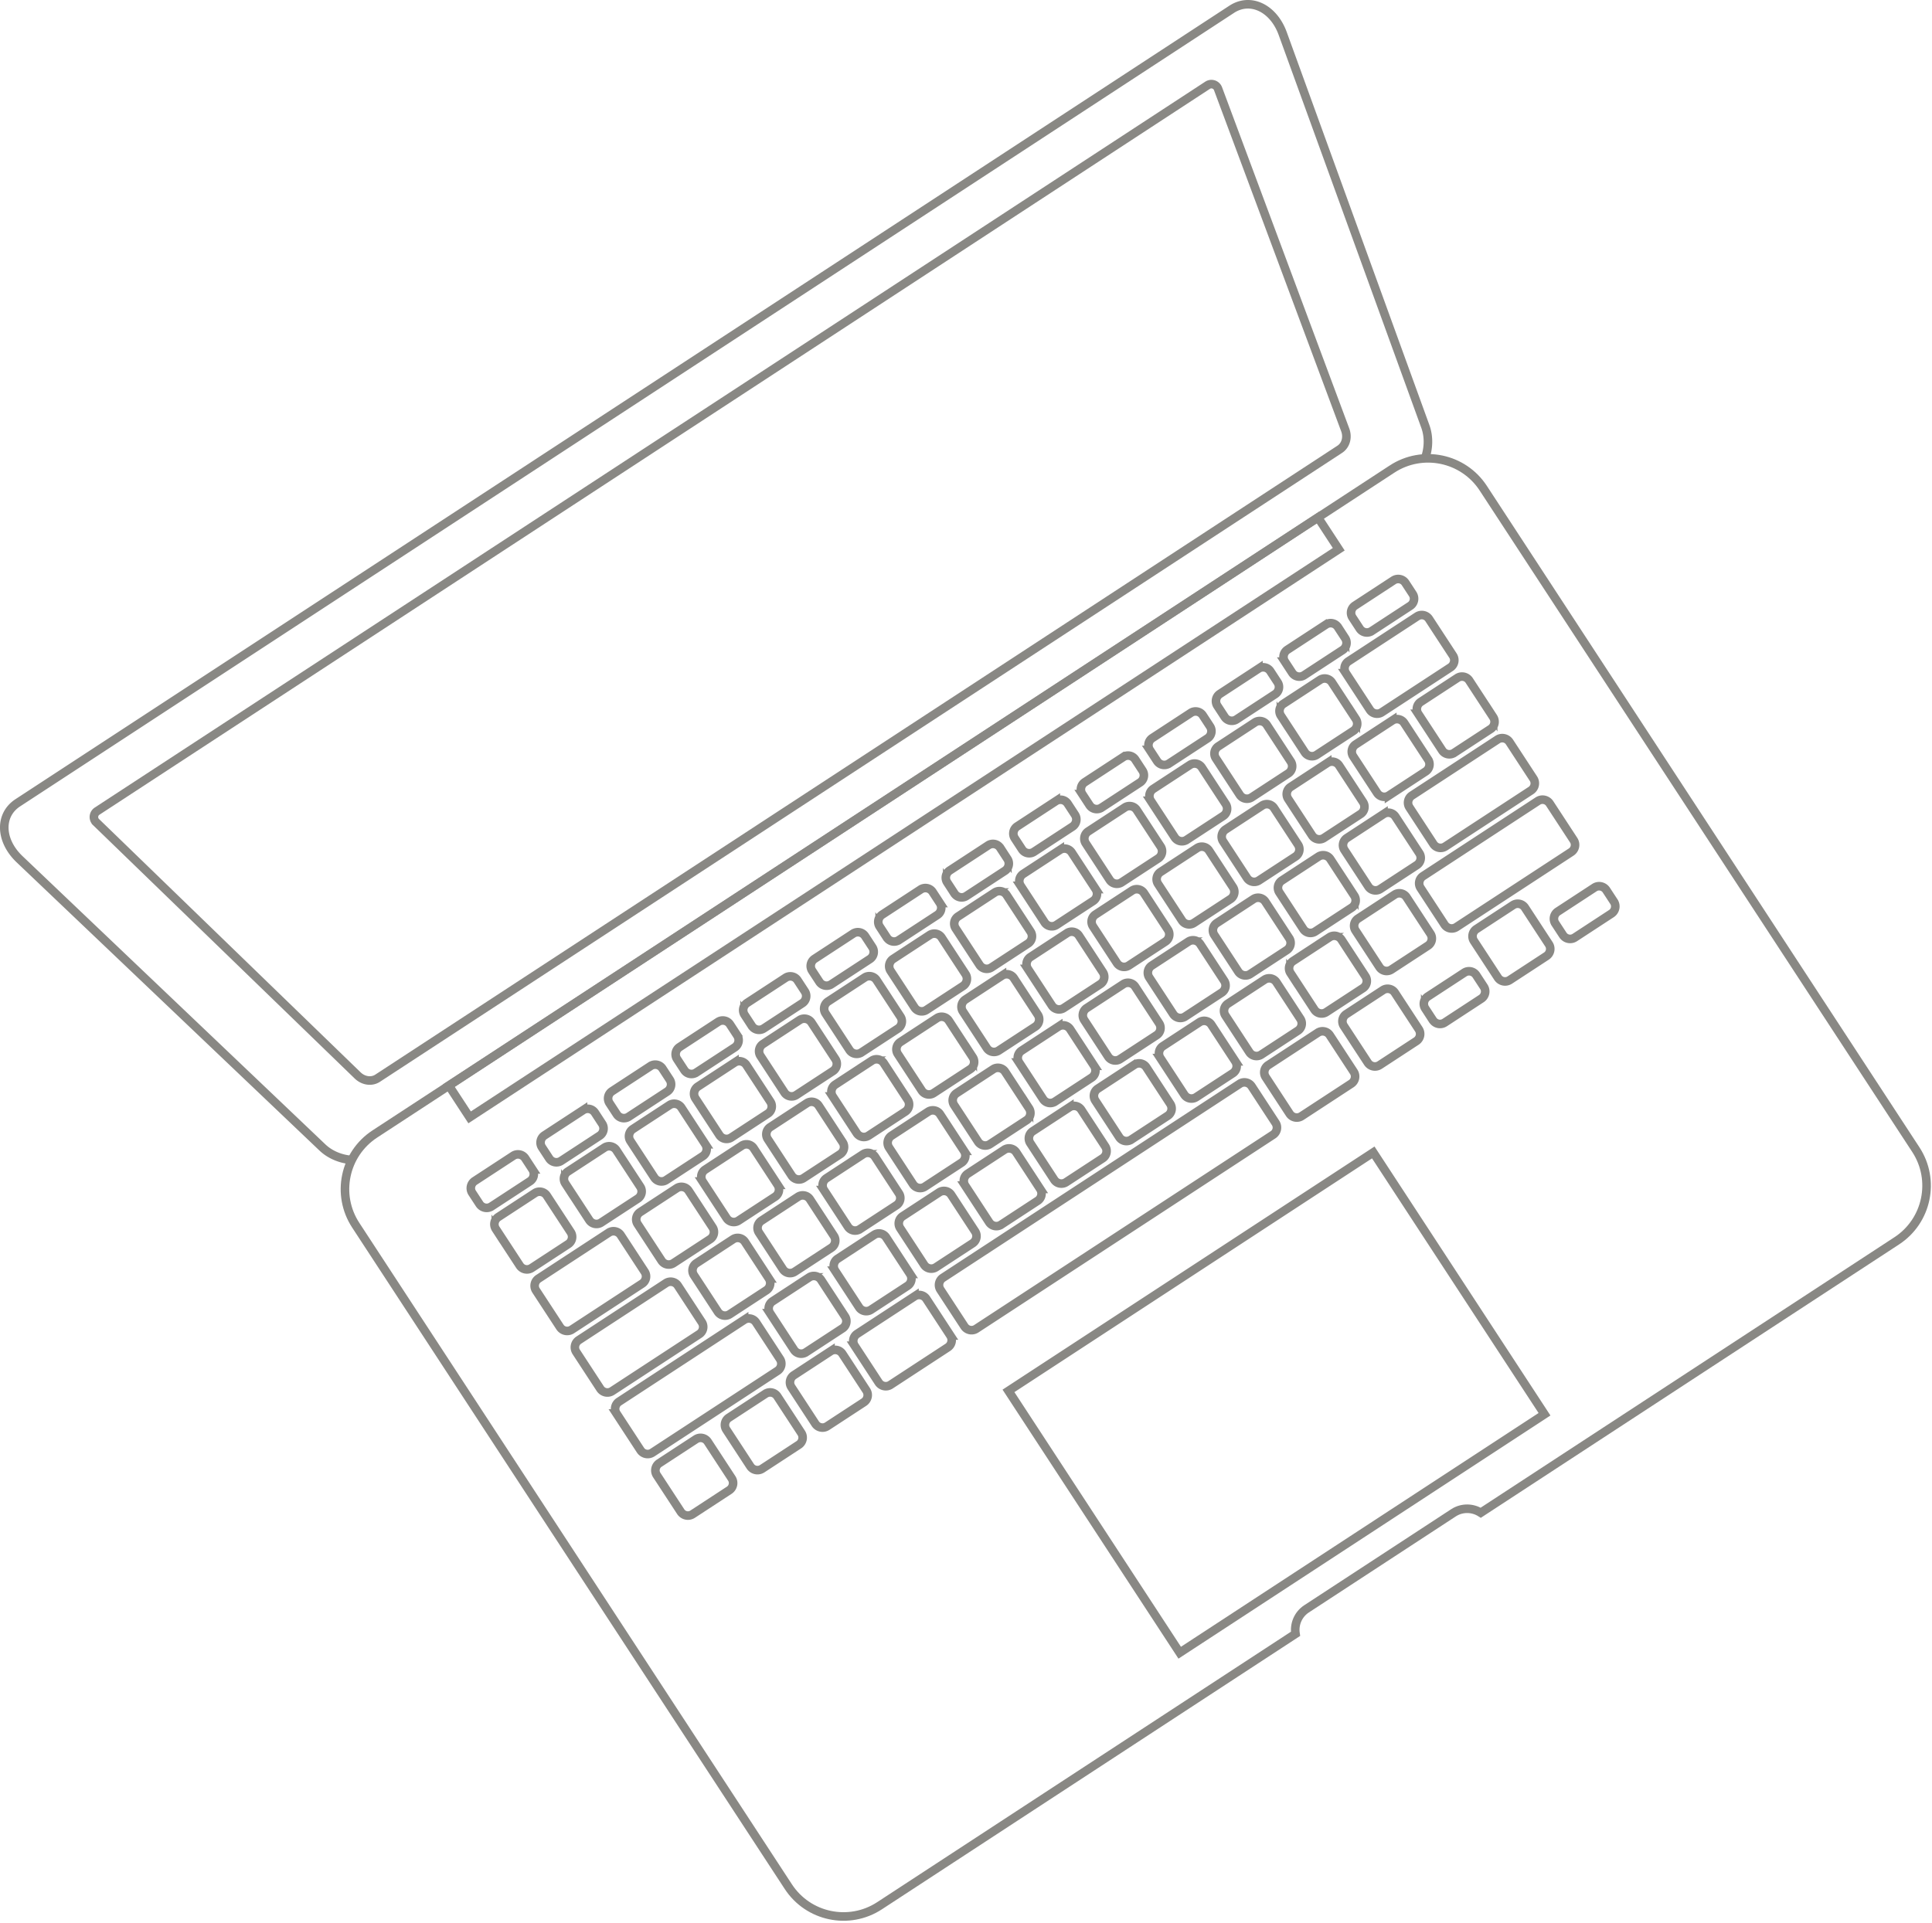 <svg width="451" height="449" viewBox="0 0 451 449" xmlns="http://www.w3.org/2000/svg"><title>laptop</title><g stroke="#898884" stroke-width="2" fill="none" fill-rule="evenodd"><path d="M324.949 109.53L87.496 264.785c-7.111 4.65-9.106 14.183-4.457 21.293l100.985 154.45c4.65 7.111 14.183 9.106 21.293 4.457l97.106-63.49c-.348-2.21.584-4.53 2.57-5.829l34.302-22.428c1.986-1.298 4.485-1.222 6.369-.017l97.106-63.49c7.11-4.65 9.106-14.183 4.457-21.294l-100.985-154.45c-4.65-7.11-14.182-9.106-21.293-4.457z"/><path d="M140.573 262.408a2.006 2.006 0 0 1-.58 2.768l-9.013 5.894a2.005 2.005 0 0 1-2.768-.58l-1.703-2.605a2.006 2.006 0 0 1 .579-2.768l9.014-5.893a2.006 2.006 0 0 1 2.768.579l1.703 2.605zM124.293 273.052a2.006 2.006 0 0 1-.579 2.768l-9.014 5.894a2.005 2.005 0 0 1-2.768-.58l-1.703-2.605a2.006 2.006 0 0 1 .58-2.768l9.013-5.893a2.006 2.006 0 0 1 2.768.579l1.703 2.605zM156.34 252.1a2.006 2.006 0 0 1-.58 2.767l-9.013 5.894a2.005 2.005 0 0 1-2.769-.58l-1.703-2.605a2.006 2.006 0 0 1 .58-2.768l9.014-5.893a2.006 2.006 0 0 1 2.768.58l1.702 2.604zM172.106 241.79a2.006 2.006 0 0 1-.579 2.768l-9.014 5.894a2.005 2.005 0 0 1-2.768-.58l-1.703-2.605a2.006 2.006 0 0 1 .58-2.768l9.013-5.893a2.006 2.006 0 0 1 2.768.58l1.703 2.604zM187.873 231.481a2.006 2.006 0 0 1-.58 2.768l-9.013 5.894a2.005 2.005 0 0 1-2.768-.58l-1.703-2.605a2.006 2.006 0 0 1 .579-2.768l9.014-5.893a2.006 2.006 0 0 1 2.768.58l1.703 2.604zM203.64 221.173a2.006 2.006 0 0 1-.58 2.768l-9.013 5.894a2.005 2.005 0 0 1-2.768-.58l-1.703-2.605a2.006 2.006 0 0 1 .579-2.768l9.014-5.893a2.006 2.006 0 0 1 2.768.579l1.703 2.605zM219.406 210.864a2.006 2.006 0 0 1-.579 2.768l-9.014 5.894a2.005 2.005 0 0 1-2.768-.58l-1.703-2.605a2.006 2.006 0 0 1 .58-2.768l9.013-5.893a2.006 2.006 0 0 1 2.768.579l1.703 2.605zM235.173 200.555a2.006 2.006 0 0 1-.579 2.768l-9.014 5.894a2.005 2.005 0 0 1-2.768-.58l-1.703-2.605a2.006 2.006 0 0 1 .58-2.768l9.013-5.893a2.006 2.006 0 0 1 2.768.579l1.703 2.605zM250.94 190.246a2.006 2.006 0 0 1-.58 2.768l-9.013 5.894a2.005 2.005 0 0 1-2.768-.58l-1.703-2.605a2.006 2.006 0 0 1 .579-2.768l9.014-5.893a2.006 2.006 0 0 1 2.768.579l1.703 2.605zM266.707 179.937a2.006 2.006 0 0 1-.58 2.768l-9.013 5.894a2.005 2.005 0 0 1-2.768-.58l-1.703-2.605a2.006 2.006 0 0 1 .579-2.768l9.014-5.893a2.006 2.006 0 0 1 2.768.58l1.703 2.604zM282.473 169.628a2.006 2.006 0 0 1-.579 2.768l-9.014 5.894a2.005 2.005 0 0 1-2.768-.58l-1.703-2.605a2.006 2.006 0 0 1 .58-2.768l9.013-5.893a2.006 2.006 0 0 1 2.768.58l1.703 2.604zM298.24 159.32a2.006 2.006 0 0 1-.579 2.768l-9.014 5.894a2.005 2.005 0 0 1-2.768-.58l-1.703-2.605a2.006 2.006 0 0 1 .579-2.768l9.014-5.893a2.006 2.006 0 0 1 2.768.578l1.703 2.606zM314.007 149.01a2.006 2.006 0 0 1-.58 2.769l-9.013 5.894a2.005 2.005 0 0 1-2.768-.58l-1.703-2.605a2.006 2.006 0 0 1 .579-2.768l9.014-5.893a2.006 2.006 0 0 1 2.768.579l1.703 2.605zM329.774 138.702a2.006 2.006 0 0 1-.58 2.768l-9.014 5.894a2.005 2.005 0 0 1-2.767-.58l-1.704-2.605a2.006 2.006 0 0 1 .58-2.768l9.014-5.893a2.006 2.006 0 0 1 2.767.579l1.704 2.605zM149.466 277.106a2.006 2.006 0 0 1-.579 2.768l-8.558 5.596a2.006 2.006 0 0 1-2.768-.58l-5.595-8.557a2.007 2.007 0 0 1 .58-2.77l8.556-5.594a2.006 2.006 0 0 1 2.77.58l5.594 8.557zM133.233 287.72a2.006 2.006 0 0 1-.58 2.768l-8.557 5.596a2.006 2.006 0 0 1-2.768-.58l-5.595-8.557a2.007 2.007 0 0 1 .579-2.77l8.557-5.594a2.006 2.006 0 0 1 2.769.58l5.595 8.557zM164.651 267.177a2.006 2.006 0 0 1-.579 2.768l-8.558 5.596a2.006 2.006 0 0 1-2.768-.58l-5.595-8.557a2.007 2.007 0 0 1 .58-2.77l8.556-5.594a2.006 2.006 0 0 1 2.77.58l5.595 8.557zM179.837 257.248a2.006 2.006 0 0 1-.58 2.768l-8.557 5.596a2.006 2.006 0 0 1-2.768-.58l-5.595-8.557a2.007 2.007 0 0 1 .579-2.769l8.557-5.595a2.006 2.006 0 0 1 2.769.58l5.595 8.557zM195.022 247.32a2.006 2.006 0 0 1-.58 2.768l-8.557 5.595a2.005 2.005 0 0 1-2.768-.58l-5.595-8.556a2.007 2.007 0 0 1 .579-2.77l8.557-5.594a2.006 2.006 0 0 1 2.769.58l5.595 8.557zM210.207 237.391a2.006 2.006 0 0 1-.579 2.768l-8.558 5.596a2.006 2.006 0 0 1-2.768-.58l-5.595-8.557a2.007 2.007 0 0 1 .58-2.769l8.557-5.595a2.005 2.005 0 0 1 2.768.58l5.595 8.557zM225.392 227.462a2.006 2.006 0 0 1-.579 2.768l-8.558 5.596a2.006 2.006 0 0 1-2.768-.58l-5.595-8.557a2.007 2.007 0 0 1 .58-2.769l8.556-5.595a2.006 2.006 0 0 1 2.77.58l5.594 8.557zM240.577 217.534a2.006 2.006 0 0 1-.578 2.768l-8.559 5.596a2.006 2.006 0 0 1-2.767-.58l-5.596-8.557a2.007 2.007 0 0 1 .58-2.77l8.556-5.594a2.006 2.006 0 0 1 2.77.58l5.594 8.557zM255.763 207.605a2.006 2.006 0 0 1-.58 2.768l-8.557 5.596a2.006 2.006 0 0 1-2.768-.58l-5.595-8.557a2.007 2.007 0 0 1 .579-2.769l8.557-5.595a2.006 2.006 0 0 1 2.769.58l5.595 8.557zM270.948 197.677a2.006 2.006 0 0 1-.579 2.768l-8.558 5.596a2.006 2.006 0 0 1-2.768-.58l-5.595-8.558a2.007 2.007 0 0 1 .579-2.768l8.557-5.595a2.006 2.006 0 0 1 2.769.58l5.595 8.556zM286.133 187.748a2.006 2.006 0 0 1-.579 2.768l-8.558 5.595a2.005 2.005 0 0 1-2.768-.58l-5.595-8.556a2.007 2.007 0 0 1 .58-2.77l8.556-5.594a2.006 2.006 0 0 1 2.77.58l5.594 8.557zM301.318 177.82a2.006 2.006 0 0 1-.579 2.767l-8.558 5.596a2.006 2.006 0 0 1-2.768-.58l-5.595-8.557a2.007 2.007 0 0 1 .58-2.769l8.556-5.595a2.006 2.006 0 0 1 2.77.58l5.594 8.557zM316.504 167.89a2.006 2.006 0 0 1-.58 2.769l-8.557 5.595a2.005 2.005 0 0 1-2.768-.58l-5.595-8.556a2.007 2.007 0 0 1 .579-2.77l8.557-5.594a2.006 2.006 0 0 1 2.769.58l5.595 8.557zM339.169 153.071a2.006 2.006 0 0 1-.58 2.768l-16.037 10.486a2.006 2.006 0 0 1-2.768-.579l-5.595-8.558a2.006 2.006 0 0 1 .579-2.768l16.038-10.486a2.005 2.005 0 0 1 2.768.58l5.595 8.557zM166.342 286.584a2.006 2.006 0 0 1-.58 2.768l-8.557 5.596a2.006 2.006 0 0 1-2.768-.58l-5.595-8.557a2.007 2.007 0 0 1 .579-2.769l8.557-5.595a2.006 2.006 0 0 1 2.769.58l5.595 8.557zM150.488 296.95a2.006 2.006 0 0 1-.579 2.768l-16.418 10.735a2.005 2.005 0 0 1-2.768-.58l-5.595-8.557a2.005 2.005 0 0 1 .58-2.768l16.416-10.735a2.006 2.006 0 0 1 2.77.58l5.594 8.557zM181.527 276.656a2.006 2.006 0 0 1-.58 2.768l-8.557 5.596a2.006 2.006 0 0 1-2.768-.58l-5.595-8.557a2.007 2.007 0 0 1 .579-2.77l8.558-5.594a2.005 2.005 0 0 1 2.768.58l5.595 8.557zM196.712 266.727a2.006 2.006 0 0 1-.579 2.768l-8.558 5.596a2.006 2.006 0 0 1-2.768-.58l-5.595-8.557a2.007 2.007 0 0 1 .579-2.769l8.557-5.595a2.006 2.006 0 0 1 2.769.58l5.595 8.557zM211.897 256.798a2.006 2.006 0 0 1-.579 2.769l-8.558 5.596a2.006 2.006 0 0 1-2.768-.58l-5.595-8.558a2.007 2.007 0 0 1 .58-2.769l8.556-5.595a2.006 2.006 0 0 1 2.77.58l5.594 8.557zM227.082 246.87a2.006 2.006 0 0 1-.579 2.768l-8.558 5.596a2.006 2.006 0 0 1-2.768-.58l-5.595-8.557a2.007 2.007 0 0 1 .58-2.77l8.556-5.594a2.006 2.006 0 0 1 2.77.58l5.594 8.557zM242.268 236.941a2.006 2.006 0 0 1-.58 2.768l-8.557 5.596a2.006 2.006 0 0 1-2.768-.58l-5.595-8.557a2.007 2.007 0 0 1 .579-2.769l8.557-5.595a2.006 2.006 0 0 1 2.769.58l5.595 8.557zM257.453 227.013a2.006 2.006 0 0 1-.58 2.768l-8.557 5.596a2.006 2.006 0 0 1-2.768-.58l-5.595-8.557a2.007 2.007 0 0 1 .579-2.77l8.558-5.594a2.005 2.005 0 0 1 2.768.58l5.595 8.557zM272.638 217.084a2.006 2.006 0 0 1-.579 2.768l-8.558 5.595a2.005 2.005 0 0 1-2.768-.579l-5.595-8.557a2.007 2.007 0 0 1 .58-2.769l8.557-5.595a2.005 2.005 0 0 1 2.768.58l5.595 8.557zM287.823 207.155a2.006 2.006 0 0 1-.579 2.768l-8.558 5.596a2.006 2.006 0 0 1-2.768-.58l-5.595-8.557a2.007 2.007 0 0 1 .58-2.769l8.557-5.595a2.005 2.005 0 0 1 2.768.58l5.595 8.557zM303.009 197.227a2.006 2.006 0 0 1-.58 2.768l-8.557 5.596a2.006 2.006 0 0 1-2.769-.58l-5.594-8.557a2.007 2.007 0 0 1 .578-2.77l8.558-5.594a2.006 2.006 0 0 1 2.769.58l5.595 8.557zM318.194 187.298a2.006 2.006 0 0 1-.58 2.768l-8.557 5.596a2.006 2.006 0 0 1-2.768-.58l-5.595-8.557a2.007 2.007 0 0 1 .579-2.769l8.557-5.595a2.006 2.006 0 0 1 2.769.58l5.595 8.557zM333.379 177.37a2.006 2.006 0 0 1-.58 2.767l-8.557 5.595a2.005 2.005 0 0 1-2.768-.578l-5.595-8.558a2.007 2.007 0 0 1 .579-2.769l8.557-5.595a2.006 2.006 0 0 1 2.769.58l5.595 8.557zM348.564 167.44a2.006 2.006 0 0 1-.579 2.769l-8.558 5.595a2.005 2.005 0 0 1-2.768-.58l-5.595-8.556a2.007 2.007 0 0 1 .58-2.77l8.556-5.594a2.006 2.006 0 0 1 2.77.58l5.594 8.557zM179.477 298.509a2.006 2.006 0 0 1-.58 2.768l-8.557 5.596a2.006 2.006 0 0 1-2.768-.58l-5.595-8.557a2.007 2.007 0 0 1 .579-2.77l8.557-5.594a2.006 2.006 0 0 1 2.769.58l5.595 8.557zM163.832 308.738a2.006 2.006 0 0 1-.58 2.768l-20.365 13.316a2.007 2.007 0 0 1-2.77-.579l-5.594-8.558a2.005 2.005 0 0 1 .58-2.768l20.365-13.316a2.006 2.006 0 0 1 2.769.58l5.595 8.557zM194.662 288.58a2.006 2.006 0 0 1-.579 2.768l-8.558 5.595a2.005 2.005 0 0 1-2.768-.579l-5.595-8.557a2.007 2.007 0 0 1 .58-2.769l8.556-5.595a2.006 2.006 0 0 1 2.77.58l5.594 8.557zM209.847 278.651a2.006 2.006 0 0 1-.579 2.768l-8.558 5.596a2.006 2.006 0 0 1-2.768-.58l-5.595-8.557a2.007 2.007 0 0 1 .58-2.769l8.556-5.595a2.006 2.006 0 0 1 2.77.58l5.594 8.557zM225.032 268.723a2.006 2.006 0 0 1-.579 2.768l-8.558 5.596a2.006 2.006 0 0 1-2.768-.58l-5.595-8.557a2.007 2.007 0 0 1 .58-2.77l8.556-5.594a2.006 2.006 0 0 1 2.77.58l5.595 8.557zM240.218 258.794a2.006 2.006 0 0 1-.58 2.768l-8.557 5.596a2.006 2.006 0 0 1-2.768-.58l-5.595-8.557a2.007 2.007 0 0 1 .579-2.769l8.558-5.595a2.005 2.005 0 0 1 2.768.58l5.595 8.557zM255.403 248.865a2.006 2.006 0 0 1-.579 2.768l-8.558 5.596a2.006 2.006 0 0 1-2.768-.58l-5.595-8.557a2.007 2.007 0 0 1 .579-2.769l8.557-5.595a2.006 2.006 0 0 1 2.769.58l5.595 8.557zM270.588 238.937a2.006 2.006 0 0 1-.579 2.768l-8.558 5.596a2.006 2.006 0 0 1-2.768-.58l-5.595-8.557a2.007 2.007 0 0 1 .58-2.77l8.557-5.594a2.005 2.005 0 0 1 2.768.58l5.595 8.557zM285.773 229.008a2.006 2.006 0 0 1-.579 2.768l-8.558 5.596a2.006 2.006 0 0 1-2.768-.58l-5.595-8.557a2.007 2.007 0 0 1 .58-2.769l8.556-5.595a2.006 2.006 0 0 1 2.77.58l5.594 8.557zM300.959 219.08a2.006 2.006 0 0 1-.58 2.767l-8.557 5.596a2.006 2.006 0 0 1-2.768-.58l-5.595-8.556a2.007 2.007 0 0 1 .579-2.77l8.557-5.595a2.006 2.006 0 0 1 2.769.58l5.595 8.558zM316.144 209.15a2.006 2.006 0 0 1-.58 2.769l-8.557 5.596a2.006 2.006 0 0 1-2.768-.58l-5.595-8.557a2.007 2.007 0 0 1 .579-2.77l8.557-5.594a2.006 2.006 0 0 1 2.769.58l5.595 8.557zM331.329 199.222a2.006 2.006 0 0 1-.579 2.768l-8.558 5.596a2.006 2.006 0 0 1-2.768-.58l-5.595-8.557a2.007 2.007 0 0 1 .579-2.769l8.557-5.595a2.006 2.006 0 0 1 2.769.58l5.595 8.557zM357.96 181.81a2.006 2.006 0 0 1-.58 2.768l-20.003 13.08a2.005 2.005 0 0 1-2.768-.58l-5.595-8.558a2.005 2.005 0 0 1 .58-2.768l20.002-13.079a2.005 2.005 0 0 1 2.768.58l5.595 8.557zM182.072 317.324a2.006 2.006 0 0 1-.579 2.768l-29.21 19.1a2.007 2.007 0 0 1-2.77-.58l-5.595-8.557a2.006 2.006 0 0 1 .58-2.769l29.21-19.099a2.006 2.006 0 0 1 2.77.58l5.594 8.557zM197.257 307.396a2.006 2.006 0 0 1-.579 2.768l-8.558 5.596a2.006 2.006 0 0 1-2.768-.58l-5.595-8.557a2.007 2.007 0 0 1 .58-2.77l8.556-5.594a2.006 2.006 0 0 1 2.77.58l5.594 8.557zM212.443 297.467a2.006 2.006 0 0 1-.58 2.768l-8.557 5.596a2.006 2.006 0 0 1-2.768-.58l-5.595-8.557a2.007 2.007 0 0 1 .579-2.77l8.557-5.594a2.006 2.006 0 0 1 2.769.58l5.595 8.557zM227.628 287.538a2.006 2.006 0 0 1-.58 2.768l-8.557 5.596a2.006 2.006 0 0 1-2.768-.58l-5.595-8.557a2.007 2.007 0 0 1 .579-2.769l8.557-5.595a2.006 2.006 0 0 1 2.769.58l5.595 8.557zM242.813 277.61a2.006 2.006 0 0 1-.579 2.768l-8.558 5.596a2.006 2.006 0 0 1-2.768-.58l-5.595-8.557a2.007 2.007 0 0 1 .579-2.77l8.558-5.594a2.005 2.005 0 0 1 2.768.58l5.595 8.557zM257.998 267.681a2.006 2.006 0 0 1-.579 2.768l-8.558 5.596a2.006 2.006 0 0 1-2.768-.58l-5.595-8.557a2.007 2.007 0 0 1 .58-2.769l8.556-5.595a2.006 2.006 0 0 1 2.77.58l5.594 8.557zM273.183 257.752a2.006 2.006 0 0 1-.579 2.768l-8.558 5.596a2.006 2.006 0 0 1-2.767-.58l-5.595-8.557a2.007 2.007 0 0 1 .578-2.769l8.558-5.595a2.005 2.005 0 0 1 2.769.58l5.594 8.557zM288.369 247.824a2.006 2.006 0 0 1-.58 2.768l-8.557 5.596a2.006 2.006 0 0 1-2.768-.58l-5.595-8.557a2.007 2.007 0 0 1 .579-2.77l8.557-5.594a2.006 2.006 0 0 1 2.769.58l5.595 8.557zM303.554 237.895a2.006 2.006 0 0 1-.58 2.768l-8.557 5.596a2.006 2.006 0 0 1-2.768-.58l-5.595-8.557a2.007 2.007 0 0 1 .579-2.769l8.557-5.595a2.006 2.006 0 0 1 2.769.58l5.595 8.557zM318.74 227.966a2.006 2.006 0 0 1-.58 2.768l-8.558 5.596a2.006 2.006 0 0 1-2.768-.58l-5.595-8.556a2.007 2.007 0 0 1 .58-2.77l8.556-5.595a2.006 2.006 0 0 1 2.77.58l5.594 8.558zM333.924 218.038a2.006 2.006 0 0 1-.579 2.768l-8.558 5.596a2.006 2.006 0 0 1-2.768-.58l-5.595-8.557a2.007 2.007 0 0 1 .58-2.77l8.556-5.594a2.006 2.006 0 0 1 2.77.58l5.594 8.557zM367.355 196.18a2.006 2.006 0 0 1-.58 2.768l-26.802 17.525a2.005 2.005 0 0 1-2.768-.58l-5.596-8.557a2.006 2.006 0 0 1 .58-2.768l26.802-17.525a2.006 2.006 0 0 1 2.769.58l5.595 8.557zM187.048 334.584a2.006 2.006 0 0 1-.58 2.768l-8.557 5.596a2.006 2.006 0 0 1-2.768-.58l-5.595-8.557a2.007 2.007 0 0 1 .578-2.77l8.558-5.594a2.006 2.006 0 0 1 2.768.58l5.596 8.557zM170.814 345.198a2.006 2.006 0 0 1-.579 2.768l-8.558 5.596a2.006 2.006 0 0 1-2.768-.58l-5.595-8.557a2.007 2.007 0 0 1 .579-2.77l8.557-5.594a2.006 2.006 0 0 1 2.769.58l5.595 8.557zM202.233 324.655a2.006 2.006 0 0 1-.58 2.768l-8.557 5.596a2.006 2.006 0 0 1-2.768-.58l-5.595-8.557a2.007 2.007 0 0 1 .579-2.769l8.557-5.595a2.006 2.006 0 0 1 2.769.58l5.595 8.557zM221.838 311.836a2.006 2.006 0 0 1-.579 2.768l-13.389 8.755a2.006 2.006 0 0 1-2.769-.58l-5.595-8.557a2.006 2.006 0 0 1 .58-2.769l13.388-8.754a2.006 2.006 0 0 1 2.769.58l5.595 8.557zM297.764 262.193a2.006 2.006 0 0 1-.579 2.768l-69.299 45.31a2.006 2.006 0 0 1-2.768-.579l-5.595-8.558a2.006 2.006 0 0 1 .579-2.768l69.299-45.31a2.005 2.005 0 0 1 2.768.58l5.595 8.557zM360.546 330.224l-85.159 55.68-39.972-61.136 85.158-55.679zM316.01 250.264a2.006 2.006 0 0 1-.58 2.768l-11.618 7.596a2.006 2.006 0 0 1-2.768-.58l-5.595-8.557a2.006 2.006 0 0 1 .58-2.768l11.617-7.596a2.005 2.005 0 0 1 2.768.58l5.595 8.557zM331.194 240.335a2.006 2.006 0 0 1-.579 2.768l-8.558 5.596a2.006 2.006 0 0 1-2.768-.58l-5.595-8.557a2.007 2.007 0 0 1 .58-2.769l8.557-5.595a2.005 2.005 0 0 1 2.768.58l5.595 8.557zM346.38 230.407a2.006 2.006 0 0 1-.58 2.768l-8.557 5.596a2.006 2.006 0 0 1-2.768-.58l-1.778-2.72a2.005 2.005 0 0 1 .58-2.767l8.557-5.595a2.005 2.005 0 0 1 2.768.579l1.778 2.719zM361.565 220.478a2.006 2.006 0 0 1-.58 2.768l-8.557 5.596a2.006 2.006 0 0 1-2.768-.58l-5.595-8.557a2.007 2.007 0 0 1 .579-2.769l8.558-5.595a2.005 2.005 0 0 1 2.768.58l5.595 8.557zM376.75 210.55a2.006 2.006 0 0 1-.579 2.767l-8.558 5.596a2.006 2.006 0 0 1-2.768-.58l-1.778-2.719a2.005 2.005 0 0 1 .58-2.768l8.557-5.595a2.005 2.005 0 0 1 2.768.58l1.778 2.718zM82.124 270.848c-2.515-.18-5.034-1.182-6.87-2.93L4.568 200.625c-4.576-4.356-4.793-10.315-.414-13.179L287.526 2.168c4.38-2.862 9.751-.274 11.907 5.665l33.295 91.737c.865 2.386.772 5.095-.072 7.47"/><path d="M88.143 251.762c-1.397.913-3.316.64-4.66-.662l-61.06-59.14a1.645 1.645 0 0 1 .244-2.56L281.891 19.91a1.645 1.645 0 0 1 2.442.803l29.688 79.652c.654 1.755.134 3.622-1.262 4.535L88.143 251.762zM312.514 128.246L109.627 260.9l-4.848-7.416L307.666 120.83z"/></g></svg>